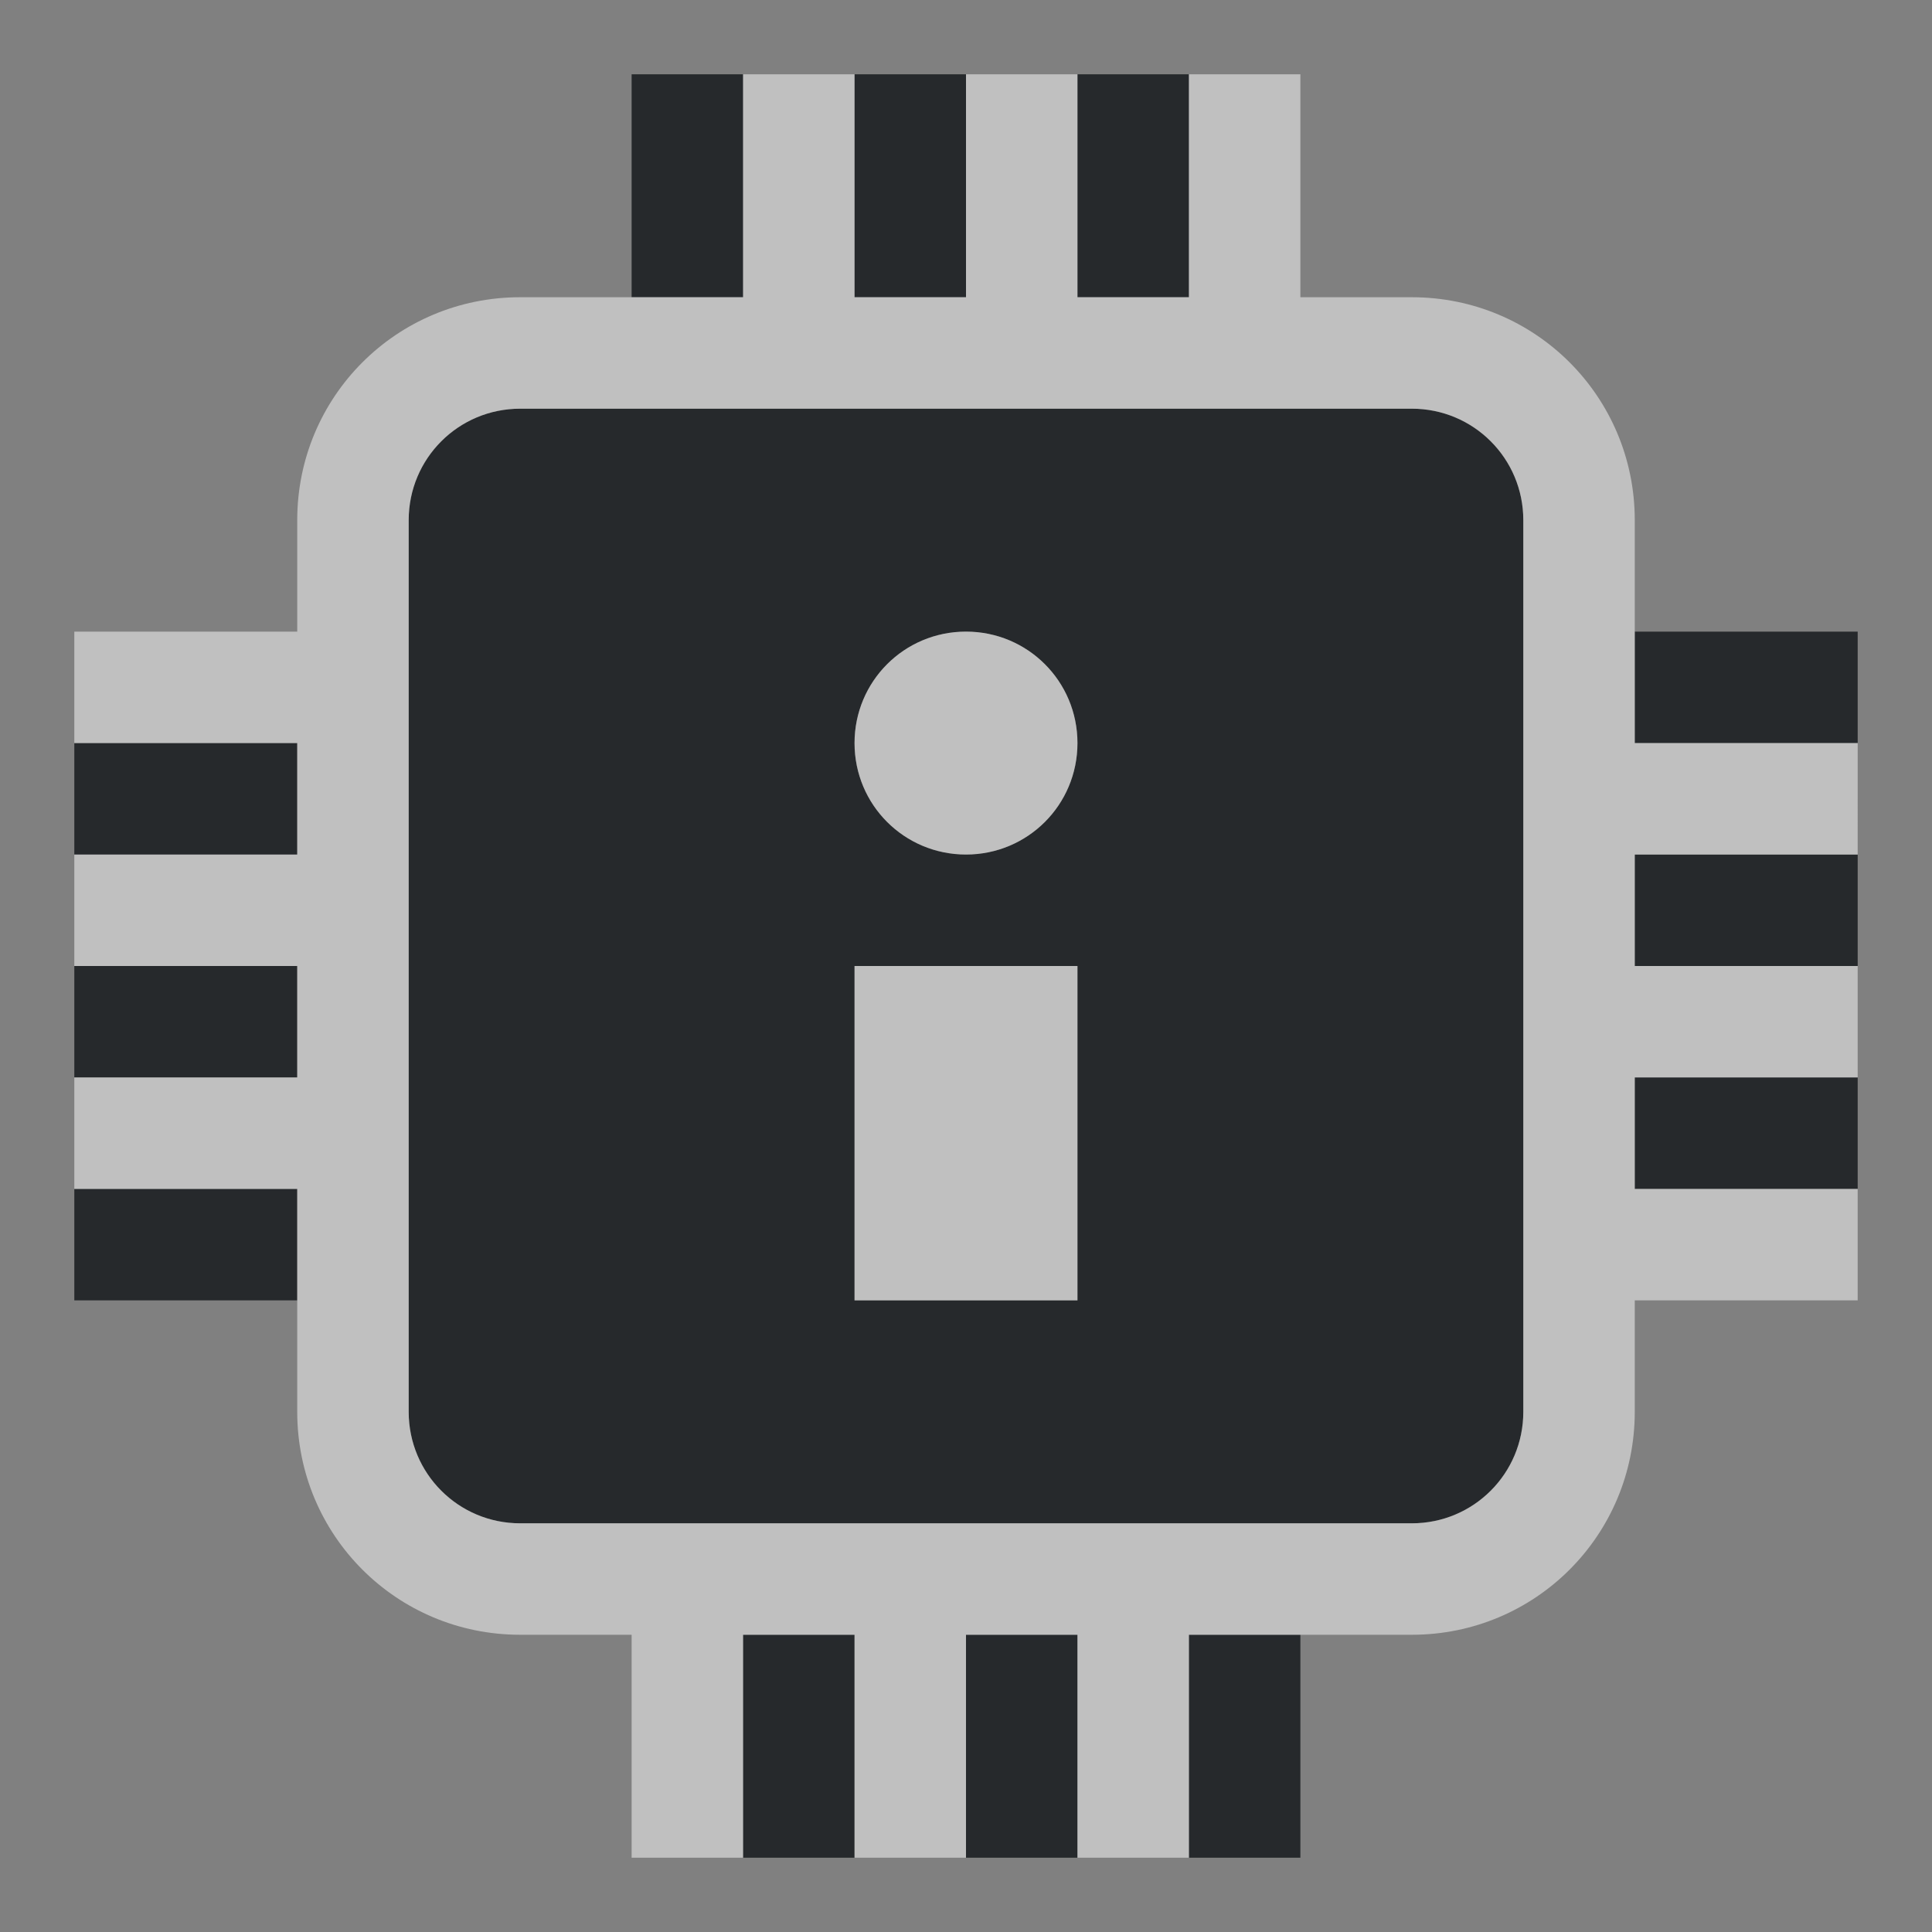 <?xml version="1.0" encoding="UTF-8" standalone="no"?>
<svg
   xmlns:dc="http://purl.org/dc/elements/1.1/"
   xmlns:cc="http://creativecommons.org/ns#"
   xmlns:rdf="http://www.w3.org/1999/02/22-rdf-syntax-ns#"
   xmlns:svg="http://www.w3.org/2000/svg"
   xmlns="http://www.w3.org/2000/svg"
   xmlns:sodipodi="http://sodipodi.sourceforge.net/DTD/sodipodi-0.dtd"
   xmlns:inkscape="http://www.inkscape.org/namespaces/inkscape"
   id="b"
   width="52"
   height="52"
   version="1.1"
   sodipodi:docname="func_firmware.svg"
   inkscape:version="0.92.3 (2405546, 2018-03-11)">
  <rect width="100%" height="100%" fill="#808080" stroke="none"/>
  <sodipodi:namedview
     pagecolor="#ffffff"
     bordercolor="#666666"
     borderopacity="1"
     objecttolerance="10"
     gridtolerance="10"
     guidetolerance="10"
     inkscape:pageopacity="0"
     inkscape:pageshadow="2"
     inkscape:window-width="640"
     inkscape:window-height="480"
     id="namedview53"
     showgrid="false"
     inkscape:pagecheckerboard="true"
     inkscape:measure-start="-3.82916,5.44712"
     inkscape:measure-end="-0.0539319,10.0853"
     fit-margin-top="2"
     fit-margin-left="2"
     fit-margin-right="2"
     fit-margin-bottom="2"
     inkscape:zoom="6.5555556"
     inkscape:cx="83.879659"
     inkscape:cy="35.12228"
     inkscape:window-x="234"
     inkscape:window-y="388"
     inkscape:window-maximized="0"
     inkscape:current-layer="b" />
  <defs
     id="f">
    <style
       id="current-color-scheme"
       type="text/css">.ColorScheme-Text {color:#090d11;}.ColorScheme-Background{color:#ffffff;}</style>
  </defs>
  <path
     id="d"
     class="ColorScheme-Text"
     d="m 17,2 v 6 h 3 V 2 Z m 6,0 v 6 h 3 V 2 Z m 6,0 v 6 h 3 V 2 Z m -15,9 c -1.661,0 -3,1.339 -3,3 v 24 c 0,1.661 1.339,3 3,3 h 24 c 1.661,0 3,-1.339 3,-3 V 14 c 0,-1.661 -1.339,-3 -3,-3 z m 12,6 c 1.662,0 3,1.338 3,3 0,1.662 -1.338,3 -3,3 -1.662,0 -3,-1.338 -3,-3 0,-1.662 1.338,-3 3,-3 z m 18,0 v 3 h 6 V 17 Z M 2,20 v 3 h 6 v -3 z m 42,3 v 3 h 6 V 23 Z M 2,26 v 3 h 6 v -3 z m 21,0 h 6 v 9 h -6 z m 21,3 v 3 h 6 V 29 Z M 2,32 v 3 h 6 v -3 z m 18,12 v 6 h 3 v -6 z m 6,0 v 6 h 3 v -6 z m 6,0 v 6 h 3 v -6 z"
     style="color:#090d11;fill:currentColor;fill-opacity:0.75;stroke-width:3"
     inkscape:connector-curvature="0" />
  <path
     id="c"
     class="ColorScheme-Background"
     d="m 20,2 v 6 h -6 c -3.324,0 -6,2.676 -6,6 v 3 H 2 v 3 h 6 v 3 H 2 v 3 h 6 v 3 H 2 v 3 h 6 v 6 c 0,3.324 2.676,6 6,6 h 3 v 6 h 3 v -6 h 3 v 6 h 3 v -6 h 3 v 6 h 3 v -6 h 6 c 3.324,0 6,-2.676 6,-6 v -3 h 6 v -3 h -6 v -3 h 6 v -3 h -6 v -3 h 6 V 20 H 44 V 14 C 44,10.676 41.324,8 38,8 H 35 V 2 H 32 V 8 H 29 V 2 H 26 V 8 H 23 V 2 Z m -6,9 h 24 c 1.661,0 3,1.339 3,3 v 24 c 0,1.661 -1.339,3 -3,3 H 14 c -1.661,0 -3,-1.339 -3,-3 V 14 c 0,-1.661 1.339,-3 3,-3 z m 12,6 c -1.662,0 -3,1.338 -3,3 0,1.662 1.338,3 3,3 1.662,0 3,-1.338 3,-3 0,-1.662 -1.338,-3 -3,-3 z m -3,9 v 9 h 6 v -9 z"
     style="color:#ffffff;fill:currentColor;fill-opacity:0.5;stroke-width:3"
     inkscape:connector-curvature="0" />
</svg>
